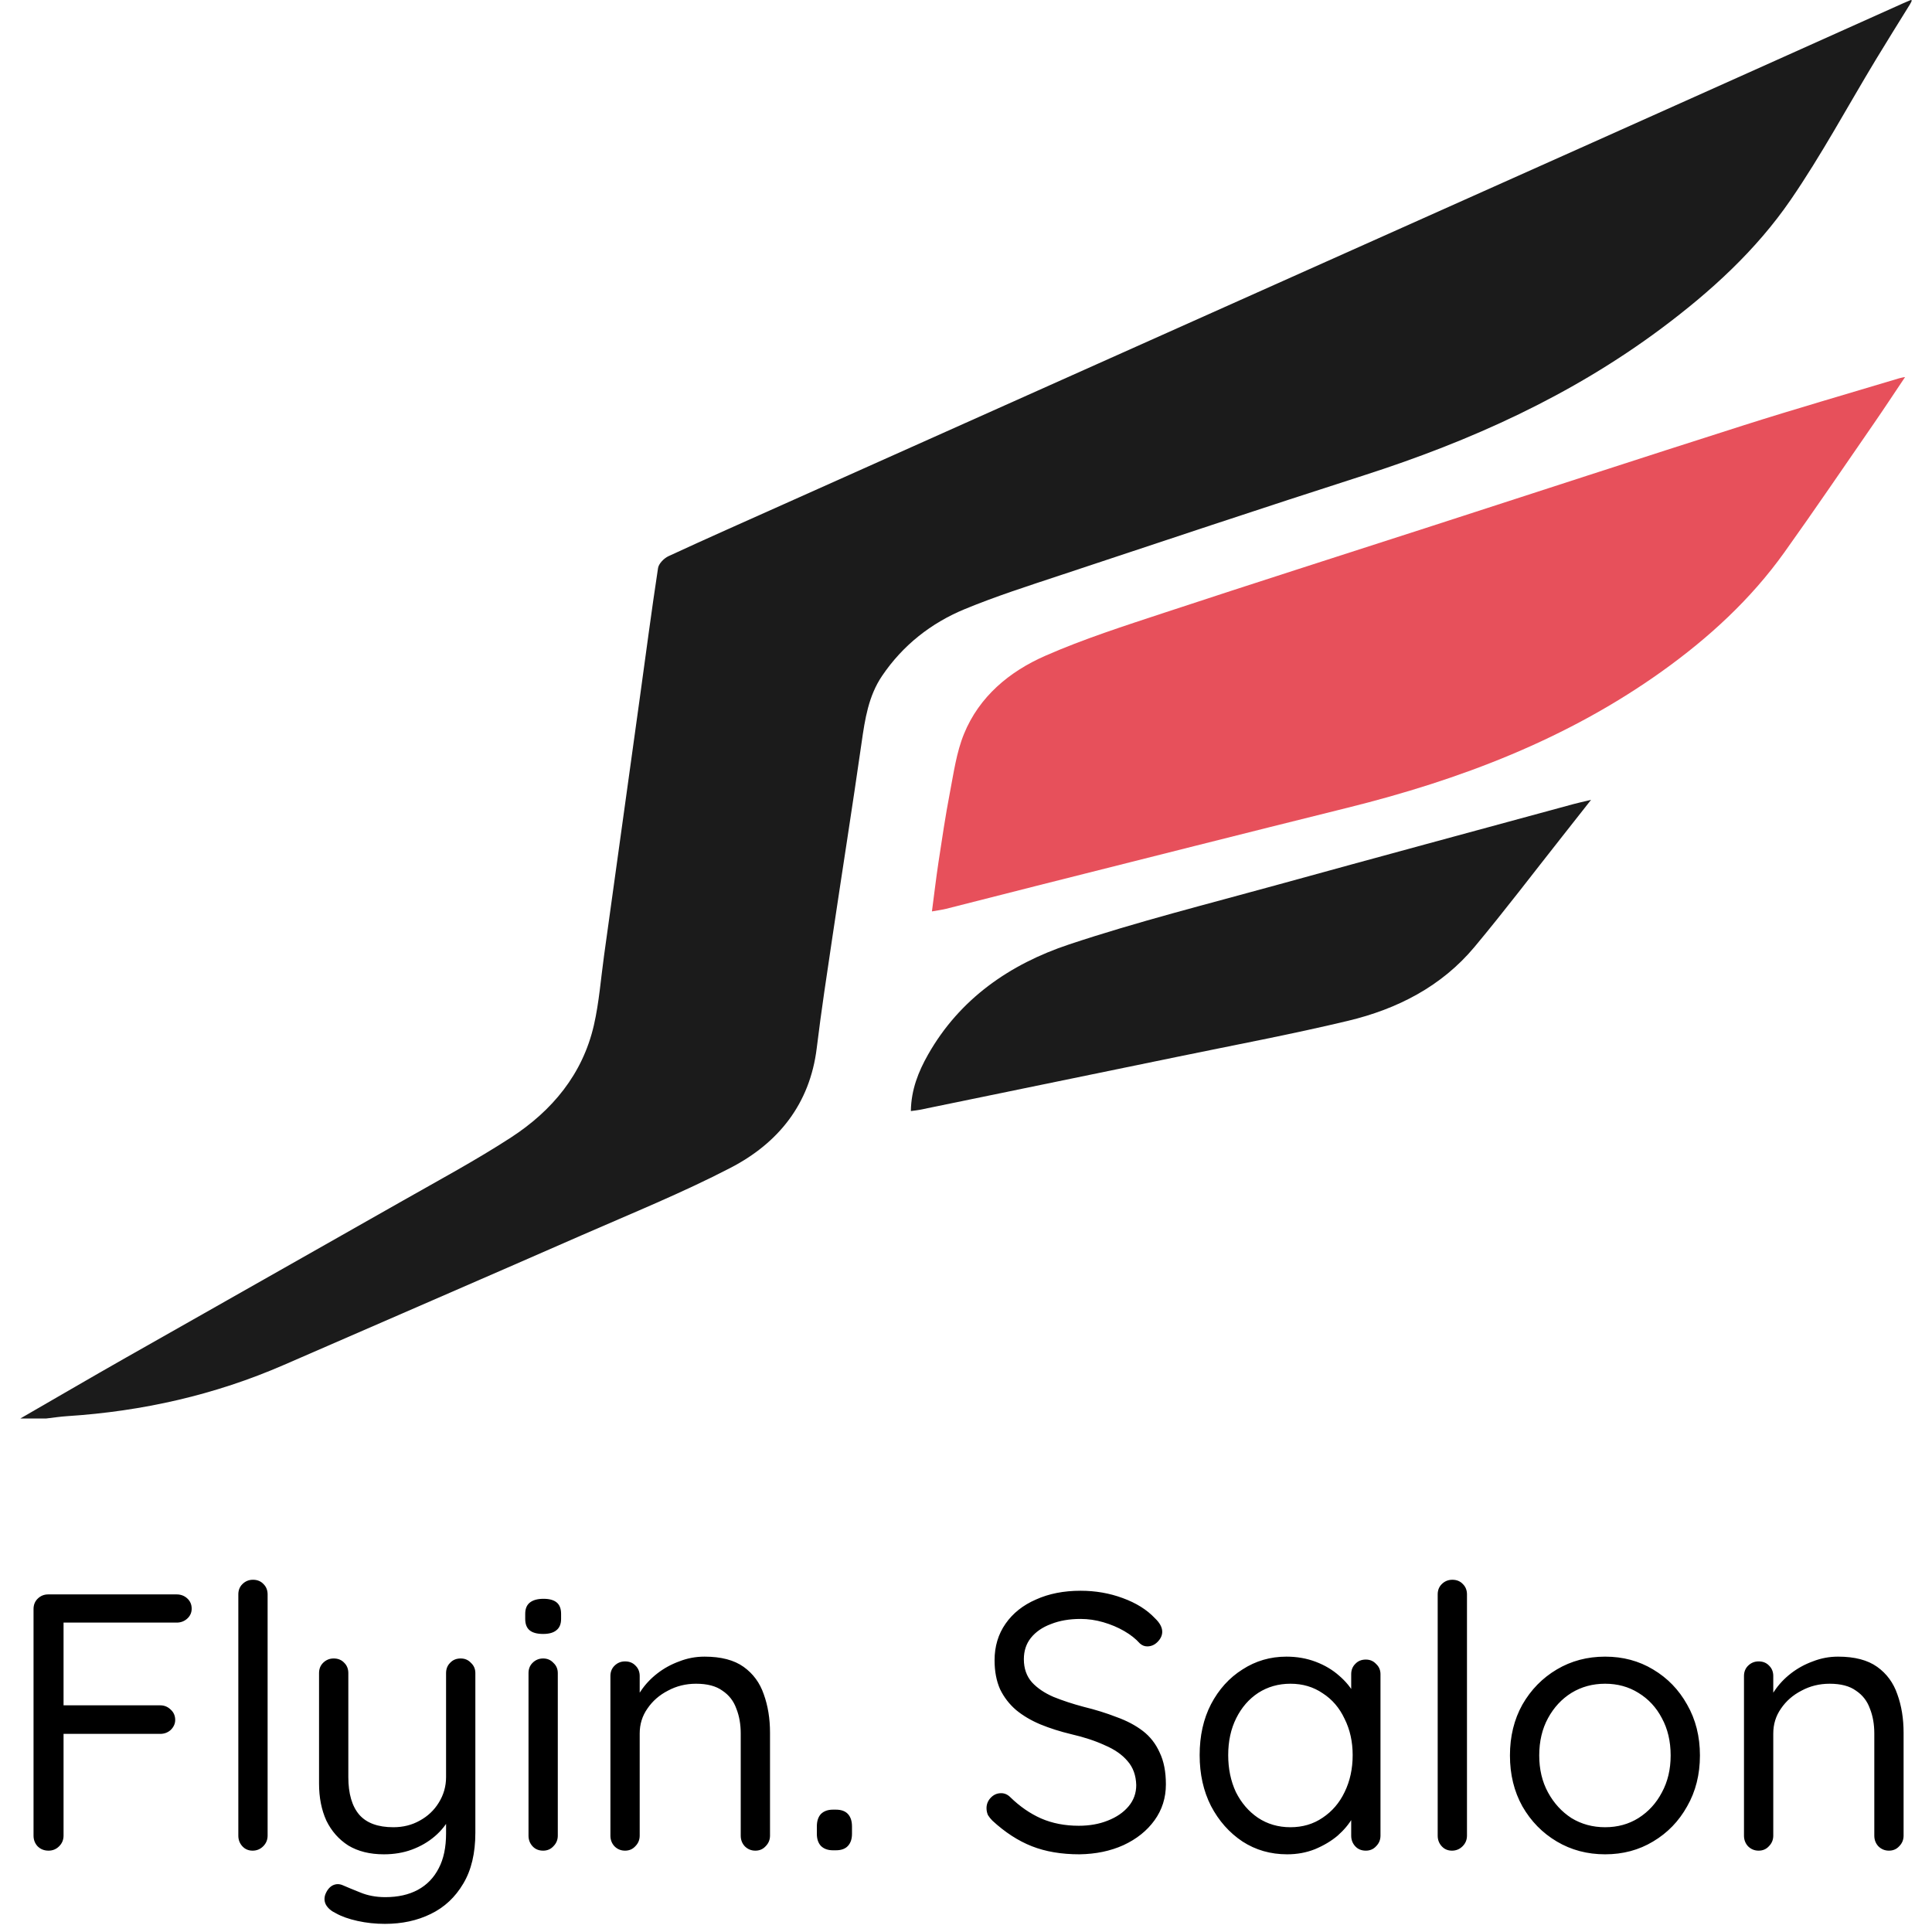 <svg width="95" height="95" viewBox="0 0 95 95" fill="none" xmlns="http://www.w3.org/2000/svg">
<path d="M2.387 91C2.171 91 1.991 90.928 1.847 90.784C1.715 90.64 1.649 90.466 1.649 90.262V79.12C1.649 78.916 1.715 78.748 1.847 78.616C1.991 78.472 2.165 78.4 2.369 78.4H8.687C8.891 78.4 9.065 78.466 9.209 78.598C9.353 78.73 9.425 78.898 9.425 79.102C9.425 79.294 9.353 79.456 9.209 79.588C9.065 79.72 8.891 79.786 8.687 79.786H3.017L3.125 79.642V84.052L3.035 83.854H7.877C8.081 83.854 8.255 83.926 8.399 84.07C8.543 84.202 8.615 84.37 8.615 84.574C8.615 84.754 8.543 84.916 8.399 85.06C8.255 85.192 8.081 85.258 7.877 85.258H2.999L3.125 85.096V90.262C3.125 90.466 3.053 90.64 2.909 90.784C2.765 90.928 2.591 91 2.387 91ZM13.159 90.262C13.159 90.466 13.087 90.64 12.943 90.784C12.799 90.928 12.625 91 12.421 91C12.217 91 12.049 90.928 11.917 90.784C11.785 90.64 11.719 90.466 11.719 90.262V78.4C11.719 78.196 11.785 78.028 11.917 77.896C12.061 77.752 12.235 77.68 12.439 77.68C12.655 77.68 12.829 77.752 12.961 77.896C13.093 78.028 13.159 78.196 13.159 78.4V90.262ZM22.654 81.55C22.858 81.55 23.026 81.622 23.158 81.766C23.302 81.898 23.374 82.066 23.374 82.27V90.118C23.374 91.126 23.176 91.96 22.78 92.62C22.384 93.292 21.85 93.79 21.178 94.114C20.518 94.438 19.768 94.6 18.928 94.6C18.46 94.6 18.01 94.552 17.578 94.456C17.146 94.36 16.792 94.234 16.516 94.078C16.288 93.97 16.126 93.832 16.03 93.664C15.946 93.508 15.934 93.34 15.994 93.16C16.078 92.944 16.198 92.794 16.354 92.71C16.522 92.626 16.696 92.626 16.876 92.71C17.068 92.794 17.344 92.908 17.704 93.052C18.076 93.208 18.49 93.286 18.946 93.286C19.57 93.286 20.104 93.166 20.548 92.926C20.992 92.686 21.334 92.332 21.574 91.864C21.814 91.408 21.934 90.838 21.934 90.154V88.876L22.15 89.326C21.958 89.698 21.7 90.022 21.376 90.298C21.052 90.574 20.68 90.79 20.26 90.946C19.84 91.102 19.378 91.18 18.874 91.18C18.19 91.18 17.608 91.036 17.128 90.748C16.66 90.448 16.3 90.04 16.048 89.524C15.808 88.996 15.688 88.39 15.688 87.706V82.27C15.688 82.066 15.754 81.898 15.886 81.766C16.03 81.622 16.204 81.55 16.408 81.55C16.624 81.55 16.798 81.622 16.93 81.766C17.062 81.898 17.128 82.066 17.128 82.27V87.382C17.128 88.198 17.308 88.816 17.668 89.236C18.028 89.644 18.586 89.848 19.342 89.848C19.822 89.848 20.254 89.74 20.638 89.524C21.034 89.308 21.346 89.014 21.574 88.642C21.814 88.258 21.934 87.838 21.934 87.382V82.27C21.934 82.066 22 81.898 22.132 81.766C22.264 81.622 22.438 81.55 22.654 81.55ZM27.428 90.262C27.428 90.466 27.356 90.64 27.212 90.784C27.08 90.928 26.912 91 26.708 91C26.492 91 26.318 90.928 26.186 90.784C26.054 90.64 25.988 90.466 25.988 90.262V82.27C25.988 82.066 26.054 81.898 26.186 81.766C26.33 81.622 26.504 81.55 26.708 81.55C26.912 81.55 27.08 81.622 27.212 81.766C27.356 81.898 27.428 82.066 27.428 82.27V90.262ZM26.708 80.344C26.408 80.344 26.186 80.284 26.042 80.164C25.898 80.044 25.826 79.858 25.826 79.606V79.354C25.826 79.102 25.904 78.916 26.06 78.796C26.216 78.676 26.438 78.616 26.726 78.616C27.014 78.616 27.23 78.676 27.374 78.796C27.518 78.916 27.59 79.102 27.59 79.354V79.606C27.59 79.858 27.512 80.044 27.356 80.164C27.212 80.284 26.996 80.344 26.708 80.344ZM34.641 81.46C35.457 81.46 36.099 81.628 36.567 81.964C37.035 82.3 37.365 82.75 37.557 83.314C37.761 83.878 37.863 84.508 37.863 85.204V90.262C37.863 90.466 37.791 90.64 37.647 90.784C37.515 90.928 37.347 91 37.143 91C36.939 91 36.765 90.928 36.621 90.784C36.489 90.64 36.423 90.466 36.423 90.262V85.24C36.423 84.784 36.351 84.376 36.207 84.016C36.075 83.644 35.847 83.35 35.523 83.134C35.211 82.906 34.779 82.792 34.227 82.792C33.723 82.792 33.261 82.906 32.841 83.134C32.421 83.35 32.085 83.644 31.833 84.016C31.581 84.376 31.455 84.784 31.455 85.24V90.262C31.455 90.466 31.383 90.64 31.239 90.784C31.107 90.928 30.939 91 30.735 91C30.531 91 30.357 90.928 30.213 90.784C30.081 90.64 30.015 90.466 30.015 90.262V82.414C30.015 82.21 30.081 82.042 30.213 81.91C30.357 81.766 30.531 81.694 30.735 81.694C30.951 81.694 31.125 81.766 31.257 81.91C31.389 82.042 31.455 82.21 31.455 82.414V83.692L31.095 84.088C31.155 83.776 31.293 83.464 31.509 83.152C31.725 82.828 31.995 82.54 32.319 82.288C32.643 82.036 33.003 81.838 33.399 81.694C33.795 81.538 34.209 81.46 34.641 81.46ZM40.958 90.982C40.706 90.982 40.508 90.91 40.364 90.766C40.232 90.622 40.166 90.424 40.166 90.172V89.812C40.166 89.548 40.232 89.344 40.364 89.2C40.508 89.056 40.706 88.984 40.958 88.984H41.102C41.366 88.984 41.564 89.056 41.696 89.2C41.828 89.344 41.894 89.548 41.894 89.812V90.172C41.894 90.424 41.828 90.622 41.696 90.766C41.564 90.91 41.366 90.982 41.102 90.982H40.958ZM53.081 91.18C52.193 91.18 51.413 91.048 50.741 90.784C50.069 90.52 49.421 90.1 48.797 89.524C48.713 89.44 48.641 89.35 48.581 89.254C48.533 89.146 48.509 89.032 48.509 88.912C48.509 88.72 48.575 88.552 48.707 88.408C48.851 88.252 49.025 88.174 49.229 88.174C49.397 88.174 49.547 88.24 49.679 88.372C50.147 88.828 50.651 89.176 51.191 89.416C51.743 89.656 52.361 89.776 53.045 89.776C53.573 89.776 54.047 89.692 54.467 89.524C54.899 89.356 55.241 89.122 55.493 88.822C55.745 88.522 55.871 88.174 55.871 87.778C55.859 87.298 55.715 86.902 55.439 86.59C55.175 86.278 54.803 86.02 54.323 85.816C53.855 85.6 53.309 85.42 52.685 85.276C52.133 85.144 51.623 84.982 51.155 84.79C50.699 84.598 50.303 84.364 49.967 84.088C49.631 83.8 49.367 83.458 49.175 83.062C48.995 82.654 48.905 82.18 48.905 81.64C48.905 80.956 49.085 80.356 49.445 79.84C49.805 79.324 50.303 78.928 50.939 78.652C51.575 78.364 52.307 78.22 53.135 78.22C53.867 78.22 54.557 78.34 55.205 78.58C55.865 78.82 56.393 79.15 56.789 79.57C57.029 79.798 57.149 80.02 57.149 80.236C57.149 80.416 57.071 80.584 56.915 80.74C56.771 80.884 56.603 80.956 56.411 80.956C56.279 80.956 56.159 80.908 56.051 80.812C55.847 80.584 55.589 80.38 55.277 80.2C54.965 80.02 54.623 79.876 54.251 79.768C53.879 79.66 53.507 79.606 53.135 79.606C52.583 79.606 52.097 79.69 51.677 79.858C51.257 80.014 50.927 80.242 50.687 80.542C50.459 80.83 50.345 81.178 50.345 81.586C50.345 82.042 50.477 82.42 50.741 82.72C51.005 83.008 51.359 83.248 51.803 83.44C52.247 83.62 52.739 83.782 53.279 83.926C53.867 84.07 54.407 84.238 54.899 84.43C55.403 84.61 55.835 84.838 56.195 85.114C56.555 85.39 56.831 85.744 57.023 86.176C57.227 86.596 57.329 87.118 57.329 87.742C57.329 88.402 57.143 88.99 56.771 89.506C56.399 90.022 55.889 90.43 55.241 90.73C54.605 91.018 53.885 91.168 53.081 91.18ZM67.161 81.604C67.365 81.604 67.533 81.676 67.665 81.82C67.809 81.952 67.881 82.12 67.881 82.324V90.262C67.881 90.466 67.809 90.64 67.665 90.784C67.533 90.928 67.365 91 67.161 91C66.945 91 66.771 90.928 66.639 90.784C66.507 90.64 66.441 90.466 66.441 90.262V88.552L66.783 88.516C66.783 88.78 66.693 89.068 66.513 89.38C66.333 89.692 66.087 89.986 65.775 90.262C65.463 90.526 65.091 90.748 64.659 90.928C64.239 91.096 63.783 91.18 63.291 91.18C62.475 91.18 61.743 90.97 61.095 90.55C60.447 90.118 59.931 89.536 59.547 88.804C59.175 88.072 58.989 87.238 58.989 86.302C58.989 85.354 59.175 84.52 59.547 83.8C59.931 83.068 60.447 82.498 61.095 82.09C61.743 81.67 62.463 81.46 63.255 81.46C63.771 81.46 64.251 81.544 64.695 81.712C65.139 81.88 65.523 82.108 65.847 82.396C66.183 82.684 66.441 83.002 66.621 83.35C66.813 83.698 66.909 84.046 66.909 84.394L66.441 84.286V82.324C66.441 82.12 66.507 81.952 66.639 81.82C66.771 81.676 66.945 81.604 67.161 81.604ZM63.453 89.848C64.053 89.848 64.581 89.692 65.037 89.38C65.505 89.068 65.865 88.648 66.117 88.12C66.381 87.58 66.513 86.974 66.513 86.302C66.513 85.642 66.381 85.048 66.117 84.52C65.865 83.98 65.505 83.56 65.037 83.26C64.581 82.948 64.053 82.792 63.453 82.792C62.865 82.792 62.337 82.942 61.869 83.242C61.413 83.542 61.053 83.956 60.789 84.484C60.525 85.012 60.393 85.618 60.393 86.302C60.393 86.974 60.519 87.58 60.771 88.12C61.035 88.648 61.395 89.068 61.851 89.38C62.319 89.692 62.853 89.848 63.453 89.848ZM72.134 90.262C72.134 90.466 72.062 90.64 71.918 90.784C71.774 90.928 71.6 91 71.396 91C71.192 91 71.024 90.928 70.892 90.784C70.76 90.64 70.694 90.466 70.694 90.262V78.4C70.694 78.196 70.76 78.028 70.892 77.896C71.036 77.752 71.21 77.68 71.414 77.68C71.63 77.68 71.804 77.752 71.936 77.896C72.068 78.028 72.134 78.196 72.134 78.4V90.262ZM83.589 86.32C83.589 87.256 83.379 88.09 82.959 88.822C82.551 89.554 81.993 90.13 81.285 90.55C80.589 90.97 79.803 91.18 78.927 91.18C78.051 91.18 77.259 90.97 76.551 90.55C75.843 90.13 75.279 89.554 74.859 88.822C74.451 88.09 74.247 87.256 74.247 86.32C74.247 85.384 74.451 84.55 74.859 83.818C75.279 83.086 75.843 82.51 76.551 82.09C77.259 81.67 78.051 81.46 78.927 81.46C79.803 81.46 80.589 81.67 81.285 82.09C81.993 82.51 82.551 83.086 82.959 83.818C83.379 84.55 83.589 85.384 83.589 86.32ZM82.149 86.32C82.149 85.624 82.005 85.012 81.717 84.484C81.441 83.956 81.057 83.542 80.565 83.242C80.085 82.942 79.539 82.792 78.927 82.792C78.315 82.792 77.763 82.942 77.271 83.242C76.791 83.542 76.407 83.956 76.119 84.484C75.831 85.012 75.687 85.624 75.687 86.32C75.687 87.004 75.831 87.61 76.119 88.138C76.407 88.666 76.791 89.086 77.271 89.398C77.763 89.698 78.315 89.848 78.927 89.848C79.539 89.848 80.085 89.698 80.565 89.398C81.057 89.086 81.441 88.666 81.717 88.138C82.005 87.61 82.149 87.004 82.149 86.32ZM90.381 81.46C91.197 81.46 91.839 81.628 92.307 81.964C92.775 82.3 93.105 82.75 93.297 83.314C93.501 83.878 93.603 84.508 93.603 85.204V90.262C93.603 90.466 93.531 90.64 93.387 90.784C93.255 90.928 93.087 91 92.883 91C92.679 91 92.505 90.928 92.361 90.784C92.229 90.64 92.163 90.466 92.163 90.262V85.24C92.163 84.784 92.091 84.376 91.947 84.016C91.815 83.644 91.587 83.35 91.263 83.134C90.951 82.906 90.519 82.792 89.967 82.792C89.463 82.792 89.001 82.906 88.581 83.134C88.161 83.35 87.825 83.644 87.573 84.016C87.321 84.376 87.195 84.784 87.195 85.24V90.262C87.195 90.466 87.123 90.64 86.979 90.784C86.847 90.928 86.679 91 86.475 91C86.271 91 86.097 90.928 85.953 90.784C85.821 90.64 85.755 90.466 85.755 90.262V82.414C85.755 82.21 85.821 82.042 85.953 81.91C86.097 81.766 86.271 81.694 86.475 81.694C86.691 81.694 86.865 81.766 86.997 81.91C87.129 82.042 87.195 82.21 87.195 82.414V83.692L86.835 84.088C86.895 83.776 87.033 83.464 87.249 83.152C87.465 82.828 87.735 82.54 88.059 82.288C88.383 82.036 88.743 81.838 89.139 81.694C89.535 81.538 89.949 81.46 90.381 81.46Z" fill="black"/>
<g clip-path="url(#clip0_212_2233)">
<path fill-rule="evenodd" clip-rule="evenodd" d="M93.913 0.218C93.353 1.125 92.785 2.027 92.234 2.94C90.845 5.239 89.569 7.616 88.051 9.826C86.343 12.314 84.113 14.342 81.695 16.147C77.265 19.452 72.314 21.688 67.079 23.369C62.08 24.974 57.101 26.639 52.118 28.293C50.549 28.814 48.97 29.319 47.444 29.949C45.781 30.635 44.391 31.729 43.371 33.238C42.705 34.223 42.532 35.361 42.367 36.513C41.912 39.693 41.409 42.866 40.936 46.043C40.664 47.871 40.384 49.699 40.161 51.533C39.826 54.286 38.27 56.206 35.926 57.422C33.557 58.651 31.073 59.658 28.625 60.73C23.745 62.868 18.856 64.983 13.972 67.11C10.566 68.594 7 69.397 3.3 69.635C2.956 69.657 2.614 69.711 2.271 69.75C1.847 69.75 1.424 69.75 1 69.75C2.732 68.751 4.458 67.742 6.196 66.755C10.727 64.181 15.266 61.622 19.796 59.046C21.584 58.029 23.4 57.053 25.123 55.934C27.148 54.618 28.648 52.825 29.203 50.409C29.46 49.288 29.544 48.126 29.703 46.983C30.292 42.748 30.88 38.514 31.466 34.279C31.759 32.163 32.035 30.044 32.357 27.933C32.391 27.713 32.651 27.45 32.871 27.348C34.756 26.476 36.656 25.635 38.552 24.787C43.661 22.501 48.771 20.216 53.88 17.932C62.01 14.296 70.142 10.664 78.271 7.026C83.38 4.74 88.487 2.448 93.593 0.156C93.671 0.121 93.876 0.037 93.897 0.026C94.031 -0.043 94.032 0.026 93.913 0.218Z" fill="#1B1B1B"/>
<path fill-rule="evenodd" clip-rule="evenodd" d="M45.825 44.816C45.94 43.945 46.03 43.168 46.147 42.395C46.321 41.256 46.488 40.115 46.706 38.984C46.894 38.008 47.03 36.997 47.401 36.088C48.151 34.251 49.634 33.022 51.386 32.252C53.297 31.412 55.3 30.773 57.287 30.117C61.65 28.677 66.028 27.282 70.399 25.868C75.502 24.218 80.6 22.55 85.71 20.922C88.256 20.111 90.825 19.372 93.383 18.602C93.433 18.587 93.621 18.543 93.675 18.543C93.14 19.339 92.64 20.102 92.143 20.821C90.679 22.941 89.232 25.073 87.734 27.169C86.084 29.476 84.019 31.368 81.719 33.012C77.044 36.353 71.788 38.346 66.259 39.719C61.224 40.968 56.195 42.243 51.163 43.509C49.617 43.898 48.073 44.297 46.526 44.687C46.343 44.734 46.153 44.757 45.825 44.816Z" fill="#E7505B"/>
<path fill-rule="evenodd" clip-rule="evenodd" d="M44.789 54.633C44.803 53.584 45.16 52.694 45.631 51.862C47.193 49.105 49.667 47.406 52.567 46.44C55.939 45.316 59.397 44.451 62.825 43.504C67.664 42.169 72.51 40.861 77.353 39.543C77.59 39.479 77.83 39.427 78.236 39.329C77.697 40.015 77.253 40.58 76.808 41.143C75.378 42.952 73.984 44.79 72.507 46.559C70.882 48.507 68.704 49.617 66.287 50.195C63.502 50.862 60.682 51.389 57.876 51.969C53.659 52.84 49.44 53.705 45.222 54.572C45.109 54.595 44.994 54.604 44.789 54.633Z" fill="#1B1B1B"/>
</g>
<defs>
<clipPath id="clip0_212_2233">
<rect width="93" height="69.75" fill="white" transform="translate(1)"/>
</clipPath>
</defs>
</svg>
